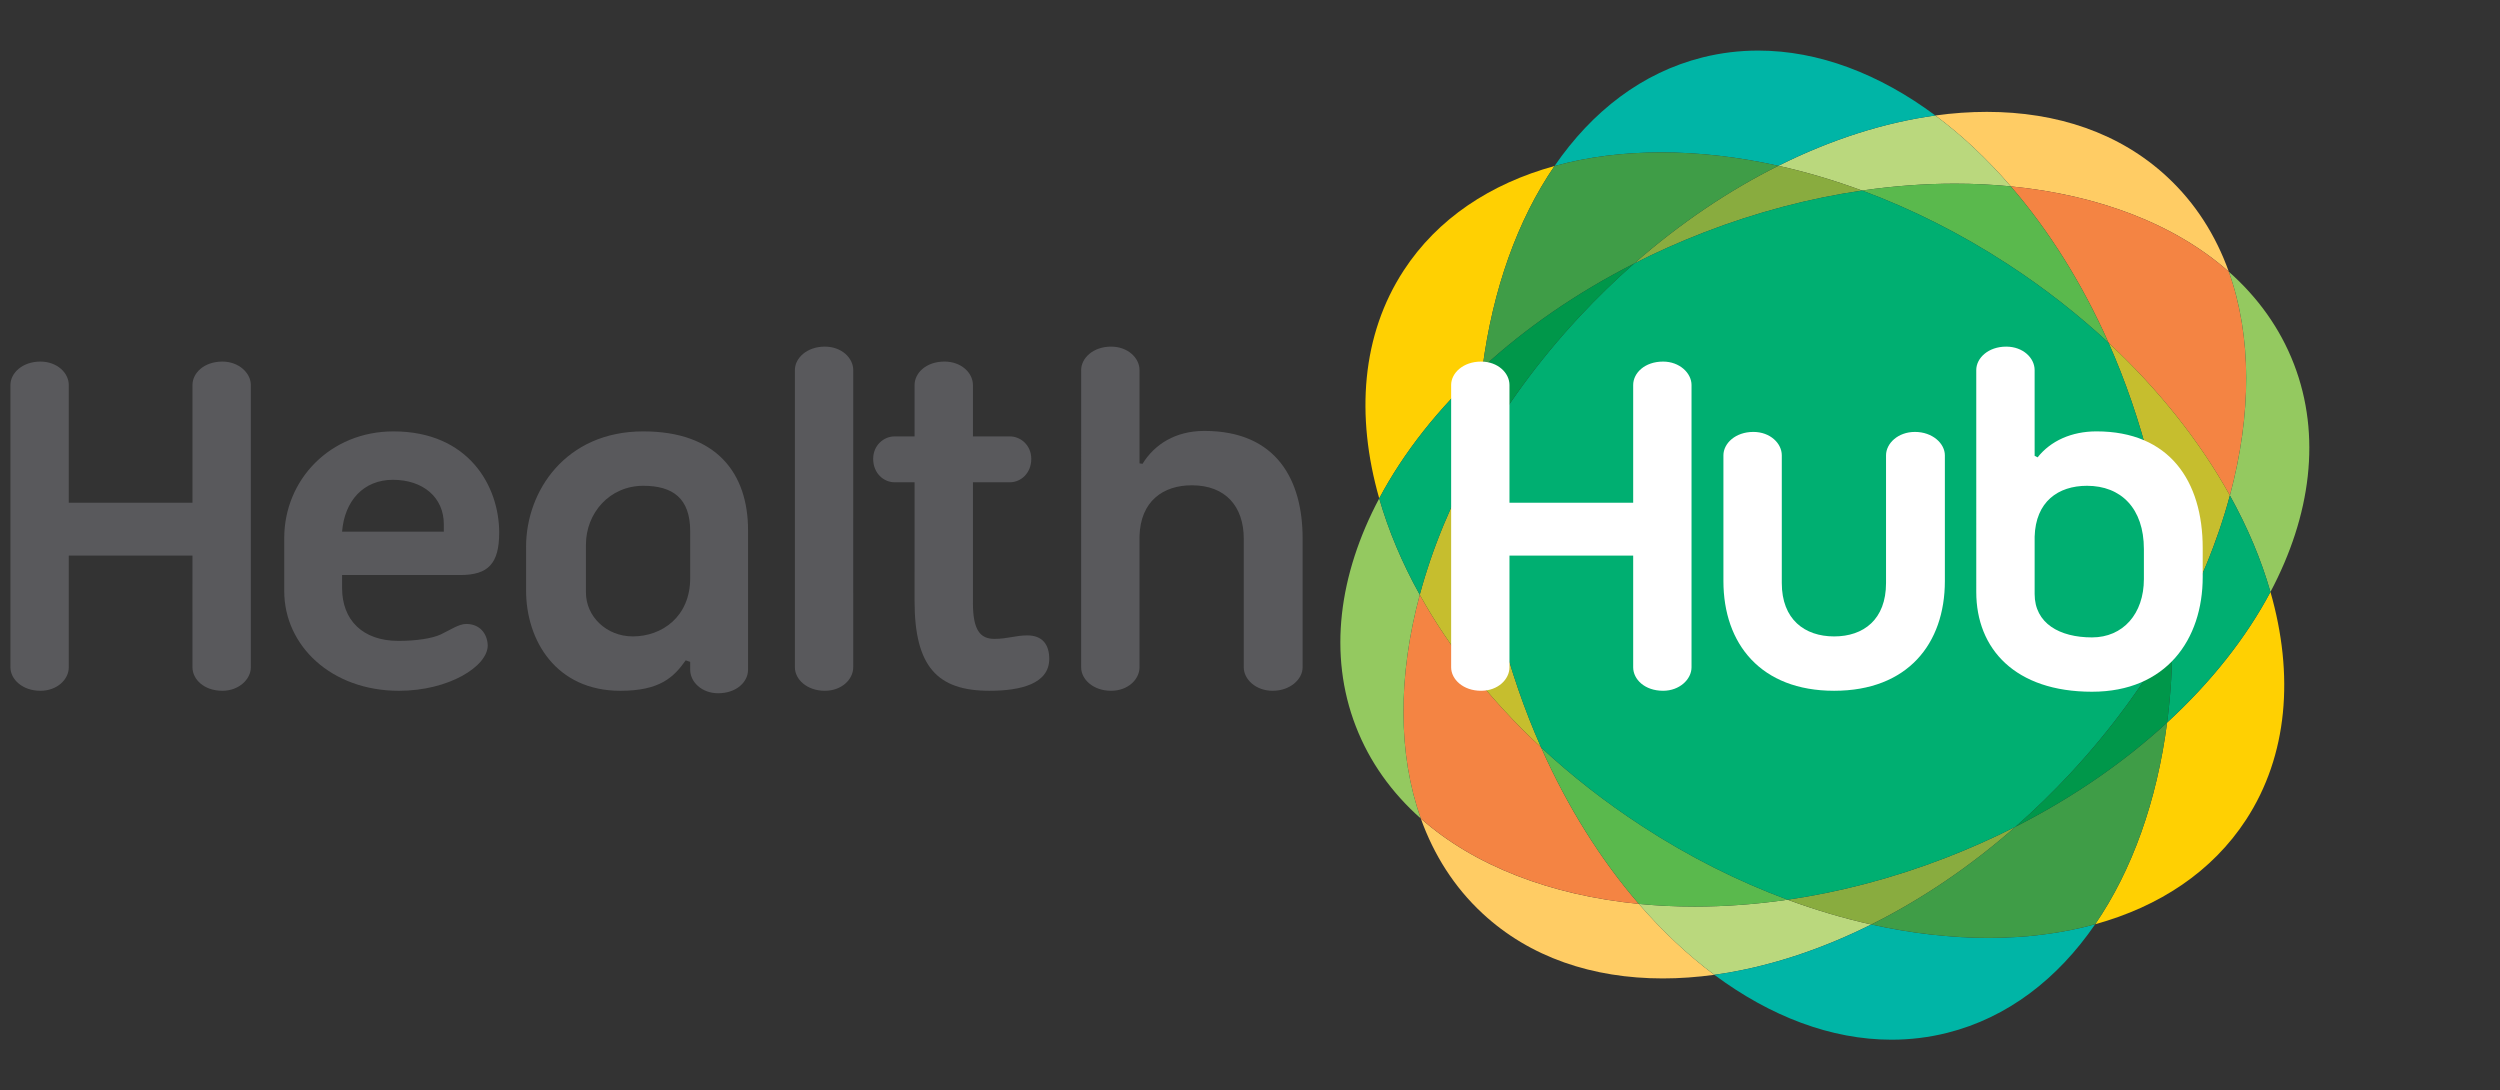 <?xml version="1.0" encoding="utf-8"?>
<!-- Generator: Adobe Illustrator 15.1.0, SVG Export Plug-In . SVG Version: 6.00 Build 0)  -->
<!DOCTYPE svg PUBLIC "-//W3C//DTD SVG 1.1//EN" "http://www.w3.org/Graphics/SVG/1.1/DTD/svg11.dtd">
<svg version="1.1" id="Layer_1" xmlns="http://www.w3.org/2000/svg" xmlns:xlink="http://www.w3.org/1999/xlink" x="0px" y="0px"
	 width="180px" height="78.5px" viewBox="0 0 180 78.5" enable-background="new 0 0 180 78.5" xml:space="preserve">
<rect x="0" y="0" width="180" height="78.5" fill="#333333" stroke="none"/>
<g>
	<g>
		<g>
			<path fill="#FFD002" d="M163.473,42.619c-1.75,3.295-4.274,6.494-7.439,9.405c-0.733,5.635-2.519,10.64-5.18,14.521
				c4.616-1.272,8.424-3.783,10.863-7.525C164.736,54.385,165.184,48.592,163.473,42.619 M111.924,11.952
				c-4.615,1.275-8.424,3.786-10.862,7.528c-3.021,4.635-3.467,10.428-1.758,16.404c1.749-3.298,4.273-6.498,7.438-9.411
				C107.477,20.841,109.262,15.836,111.924,11.952"/>
			<path fill="#FFCC64" d="M143.057,8.055c-1.21,0-2.45,0.085-3.711,0.261c1.907,1.417,3.733,3.13,5.434,5.103
				c6.329,0.62,11.834,2.729,15.695,6.144c-0.938-2.621-2.407-4.94-4.431-6.82C152.634,9.566,148.097,8.055,143.057,8.055"/>
			<path fill="#FFCC64" d="M102.3,58.938c0.939,2.621,2.407,4.94,4.432,6.82c3.412,3.176,7.949,4.689,12.989,4.689
				c1.21,0,2.45-0.09,3.711-0.261c-1.906-1.42-3.73-3.133-5.436-5.105C111.667,64.459,106.162,62.349,102.3,58.938"/>
			<path fill="#F48443" d="M102.223,42.823c-1.572,5.844-1.587,11.458,0.077,16.114c3.862,3.411,9.368,5.521,15.696,6.144
				c-2.722-3.15-5.124-6.957-7.037-11.265C107.299,50.407,104.349,46.658,102.223,42.823"/>
			<path fill="#F48443" d="M144.779,13.419c2.722,3.15,5.126,6.957,7.038,11.262c3.66,3.411,6.609,7.161,8.735,10.996
				c1.573-5.842,1.586-11.461-0.078-16.115C156.613,16.148,151.108,14.039,144.779,13.419"/>
			<path fill="#C6BE2E" d="M106.369,32.816c-1.867,3.318-3.258,6.699-4.146,10.007c2.126,3.835,5.076,7.584,8.736,10.993
				c-1.204-2.714-2.214-5.625-2.983-8.692C106.922,40.922,106.404,36.774,106.369,32.816 M151.816,24.681
				c1.205,2.714,2.213,5.627,2.984,8.692c1.054,4.202,1.571,8.355,1.606,12.311c1.868-3.319,3.258-6.699,4.146-10.01
				C158.427,31.842,155.478,28.092,151.816,24.681"/>
			<path fill="#BAD87D" d="M139.346,8.316c-3.667,0.501-7.503,1.723-11.304,3.621c1.99,0.441,4.003,1.038,6.026,1.782
				c2.28-0.333,4.521-0.496,6.691-0.496c1.371,0,2.713,0.067,4.02,0.196C143.079,11.446,141.253,9.731,139.346,8.316"/>
			<path fill="#BAD87D" d="M128.709,64.779c-2.282,0.333-4.522,0.495-6.694,0.495c-1.367,0-2.711-0.064-4.019-0.193
				c1.703,1.973,3.529,3.686,5.436,5.105c3.667-0.504,7.504-1.728,11.303-3.623C132.746,66.122,130.732,65.525,128.709,64.779"/>
			<path fill="#94C960" d="M99.304,35.884c-2.913,5.485-3.682,11.249-1.688,16.406c0.995,2.577,2.6,4.801,4.685,6.647
				c-1.664-4.656-1.649-10.271-0.077-16.114C100.944,40.521,99.963,38.187,99.304,35.884"/>
			<path fill="#94C960" d="M160.475,19.563c1.664,4.654,1.651,10.273,0.078,16.112c1.28,2.304,2.26,4.638,2.92,6.945
				c2.913-5.488,3.683-11.252,1.688-16.412C164.166,23.632,162.56,21.406,160.475,19.563"/>
			<path fill="#89AC3F" d="M128.042,11.937c-3.551,1.771-7.068,4.129-10.379,7.035c1.606-0.816,3.286-1.565,5.028-2.239
				c3.819-1.475,7.653-2.469,11.377-3.014C132.045,12.975,130.032,12.378,128.042,11.937"/>
			<path fill="#89AC3F" d="M145.112,59.528c-1.607,0.813-3.285,1.563-5.028,2.237c-3.819,1.477-7.651,2.471-11.375,3.014
				c2.021,0.746,4.037,1.343,6.025,1.784C138.287,64.792,141.805,62.434,145.112,59.528"/>
			<path fill="#5AB94D" d="M110.959,53.816c1.913,4.308,4.315,8.114,7.037,11.265c1.308,0.129,2.65,0.193,4.02,0.193
				c2.171,0,4.411-0.162,6.693-0.495c-3.529-1.305-7.074-3.073-10.503-5.31C115.556,57.741,113.131,55.839,110.959,53.816
				 M140.76,13.223c-2.171,0-4.411,0.163-6.691,0.496c3.529,1.307,7.072,3.076,10.502,5.31c2.65,1.728,5.073,3.631,7.246,5.653
				c-1.911-4.305-4.315-8.112-7.037-11.262C143.473,13.29,142.131,13.223,140.76,13.223"/>
			<path fill="#00B5A6" d="M150.854,66.545c-2.375,0.656-4.965,0.984-7.69,0.984c-2.699,0-5.535-0.323-8.429-0.966
				c-3.799,1.896-7.636,3.119-11.303,3.623c4.024,2.993,8.409,4.672,12.753,4.672c1.347,0,2.688-0.16,4.014-0.493
				C144.53,73.277,148.145,70.494,150.854,66.545 M126.591,3.642c-1.344,0-2.687,0.16-4.012,0.493
				c-4.332,1.087-7.947,3.871-10.655,7.82c2.375-0.659,4.964-0.984,7.689-0.984c2.7,0,5.534,0.32,8.429,0.966
				c3.801-1.898,7.637-3.12,11.304-3.621C135.321,5.32,130.936,3.642,126.591,3.642"/>
			<path fill="#3F9D47" d="M156.033,52.024c-3.075,2.83-6.757,5.39-10.921,7.504c-3.308,2.903-6.825,5.264-10.378,7.035
				c2.894,0.643,5.729,0.966,8.429,0.966c2.726,0,5.315-0.328,7.69-0.984C153.515,62.664,155.3,57.659,156.033,52.024
				 M119.613,10.971c-2.726,0-5.314,0.325-7.689,0.984c-2.662,3.881-4.447,8.886-5.182,14.519c3.077-2.831,6.756-5.387,10.921-7.502
				c3.311-2.905,6.828-5.263,10.379-7.035C125.147,11.291,122.313,10.971,119.613,10.971"/>
			<path fill="#00AF71" d="M106.742,26.473c-3.165,2.911-5.689,6.113-7.438,9.411c0.659,2.303,1.641,4.638,2.919,6.939
				c0.889-3.309,2.278-6.689,4.146-10.007C106.35,30.636,106.478,28.511,106.742,26.473"/>
			<path fill="#00AF71" d="M160.553,35.677c-0.888,3.308-2.277,6.688-4.146,10.007c0.021,2.179-0.107,4.302-0.374,6.34
				c3.165-2.911,5.689-6.11,7.439-9.405C162.813,40.313,161.833,37.978,160.553,35.677"/>
			<path fill="#00AF71" d="M134.068,13.718c-3.724,0.545-7.558,1.539-11.377,3.014c-1.742,0.674-3.422,1.423-5.028,2.239
				c-1.355,1.188-2.677,2.471-3.949,3.84c-2.948,3.169-5.404,6.555-7.345,10.005c0.035,3.958,0.553,8.106,1.606,12.308
				c0.77,3.067,1.779,5.979,2.983,8.692c2.172,2.022,4.597,3.925,7.247,5.653c3.431,2.236,6.973,4.005,10.503,5.31
				c3.724-0.543,7.556-1.537,11.375-3.014c1.743-0.675,3.421-1.421,5.028-2.237c1.354-1.19,2.674-2.469,3.948-3.84
				c2.949-3.169,5.405-6.554,7.347-10.004c-0.035-3.956-0.553-8.109-1.606-12.311c-0.771-3.065-1.779-5.979-2.983-8.692
				c-2.174-2.022-4.597-3.926-7.247-5.653C141.141,16.794,137.598,15.025,134.068,13.718"/>
			<path fill="#00974A" d="M117.663,18.971c-4.165,2.115-7.844,4.671-10.921,7.502c-0.265,2.038-0.393,4.163-0.373,6.343
				c1.939-3.45,4.396-6.836,7.345-10.005C114.986,21.442,116.309,20.159,117.663,18.971"/>
			<path fill="#00974A" d="M156.407,45.685c-1.941,3.45-4.397,6.835-7.347,10.004c-1.274,1.371-2.594,2.649-3.948,3.838
				c4.164-2.112,7.846-4.672,10.921-7.502C156.3,49.986,156.428,47.863,156.407,45.685"/>
			<path fill="#59595C" d="M13.857,40.003H4.952v8.044c0,0.862-0.825,1.689-2.045,1.689c-1.295,0-2.156-0.827-2.156-1.689V27.721
				c0-0.86,0.861-1.687,2.156-1.687c1.22,0,2.045,0.826,2.045,1.687v8.476h8.906v-8.476c0-0.86,0.828-1.687,2.156-1.687
				c1.184,0,2.046,0.826,2.046,1.687v20.326c0,0.862-0.862,1.689-2.046,1.689c-1.329,0-2.156-0.827-2.156-1.689"/>
			<path fill="#59595C" d="M33.141,41.402H24.63v0.936c0,2.298,1.472,3.806,4.059,3.806c1.292,0,2.441-0.178,3.051-0.467
				c0.683-0.323,1.293-0.752,1.831-0.752c0.935,0,1.51,0.646,1.546,1.542c0,1.511-2.802,3.27-6.393,3.27
				c-4.849,0-8.259-3.231-8.259-7.182v-3.807c0-4.202,3.305-7.688,7.864-7.688c5.422,0,7.613,3.951,7.613,7.291
				C35.941,40.578,35.151,41.402,33.141,41.402 M24.63,38.28h7.325v-0.54c0-1.939-1.507-3.194-3.663-3.194
				C26.174,34.546,24.81,36.054,24.63,38.28"/>
			<path fill="#59595C" d="M49.694,48.226v-0.571l-0.324-0.11c-0.863,1.224-1.867,2.192-4.704,2.192
				c-4.633,0-6.788-3.629-6.788-7.219v-3.16c0-3.985,2.837-8.298,8.439-8.298c5.28,0,7.542,3.019,7.542,7.112v10.054
				c0,0.865-0.825,1.688-2.155,1.688C50.519,49.914,49.694,49.091,49.694,48.226 M49.694,38.244c0-2.371-1.256-3.267-3.377-3.267
				c-2.441,0-4.129,1.976-4.13,4.238v3.445c0,1.725,1.473,3.161,3.376,3.161c2.083,0,4.131-1.4,4.131-4.202V38.244z"/>
			<path fill="#59595C" d="M57.232,26.644c0-0.86,0.861-1.687,2.155-1.687c1.221,0,2.046,0.827,2.046,1.687l-0.001,21.403
				c0,0.862-0.824,1.689-2.045,1.689c-1.294,0-2.155-0.827-2.155-1.689"/>
			<path fill="#59595C" d="M65.85,31.421v-3.701c0-0.86,0.826-1.687,2.155-1.687c1.22,0,2.046,0.826,2.046,1.687v3.701h2.657
				c0.791,0,1.544,0.646,1.544,1.616c0,1.041-0.754,1.687-1.544,1.687h-2.657v8.69c0,1.976,0.539,2.585,1.543,2.585
				c0.97,0,1.509-0.25,2.371-0.25c1.078,0,1.581,0.646,1.581,1.688c0,1.795-2.046,2.299-4.31,2.299
				c-3.733,0-5.387-1.726-5.387-6.464l0.001-8.548h-1.436c-0.79,0-1.545-0.646-1.545-1.687c0-0.971,0.755-1.616,1.545-1.616"/>
			<path fill="#59595C" d="M93.788,48.047c0,0.862-0.898,1.689-2.155,1.689c-1.221,0-2.082-0.827-2.082-1.689v-9.263
				c0-2.298-1.292-3.843-3.736-3.843c-2.081,0-3.699,1.149-3.77,3.662v9.444c0,0.862-0.827,1.689-2.047,1.689
				c-1.294,0-2.155-0.827-2.155-1.689l0.001-21.403c0-0.86,0.861-1.687,2.154-1.687c1.22,0,2.047,0.827,2.047,1.687v6.717
				l0.215,0.036c0.863-1.402,2.37-2.371,4.452-2.371c5.244,0,7.076,3.59,7.076,7.722"/>
			<path fill="#FFFFFF" d="M117.589,40.003h-8.907v8.044c0,0.862-0.825,1.689-2.047,1.689c-1.292,0-2.153-0.827-2.153-1.689V27.721
				c0-0.86,0.861-1.687,2.155-1.687c1.22,0,2.045,0.826,2.045,1.687v8.476h8.907v-8.476c0-0.86,0.826-1.687,2.154-1.687
				c1.185,0,2.047,0.826,2.047,1.687v20.326c0,0.862-0.862,1.689-2.047,1.689c-1.328,0-2.154-0.827-2.154-1.689"/>
			<path fill="#FFFFFF" d="M124.086,41.836v-9.051c0-0.86,0.862-1.687,2.155-1.687c1.22,0,2.048,0.827,2.048,1.687v9.194
				c0,2.624,1.651,3.843,3.769,3.843c2.121,0,3.736-1.219,3.736-3.843v-9.194c0-0.86,0.861-1.687,2.082-1.687
				c1.258,0,2.154,0.827,2.154,1.687v9.051c0,4.524-2.692,7.9-7.973,7.9C126.779,49.736,124.086,46.36,124.086,41.836"/>
			<path fill="#FFFFFF" d="M146.494,32.821l0.214,0.108c0.936-1.185,2.443-1.87,4.239-1.87c5.242,0,7.648,3.559,7.648,8.405v2.082
				c0,4.491-2.62,8.259-7.973,8.259c-5.53,0-8.331-3.086-8.331-7.179V26.644c0-0.862,0.861-1.687,2.155-1.687
				c1.221,0,2.047,0.824,2.047,1.687 M146.494,38.639v4.129c0,2.117,1.795,3.125,4.129,3.125c2.227,0,3.737-1.689,3.737-4.202
				v-2.153c0-2.947-1.654-4.561-4.096-4.561C148.182,34.977,146.566,36.124,146.494,38.639"/>
		</g>
	</g>
</g>
</svg>
